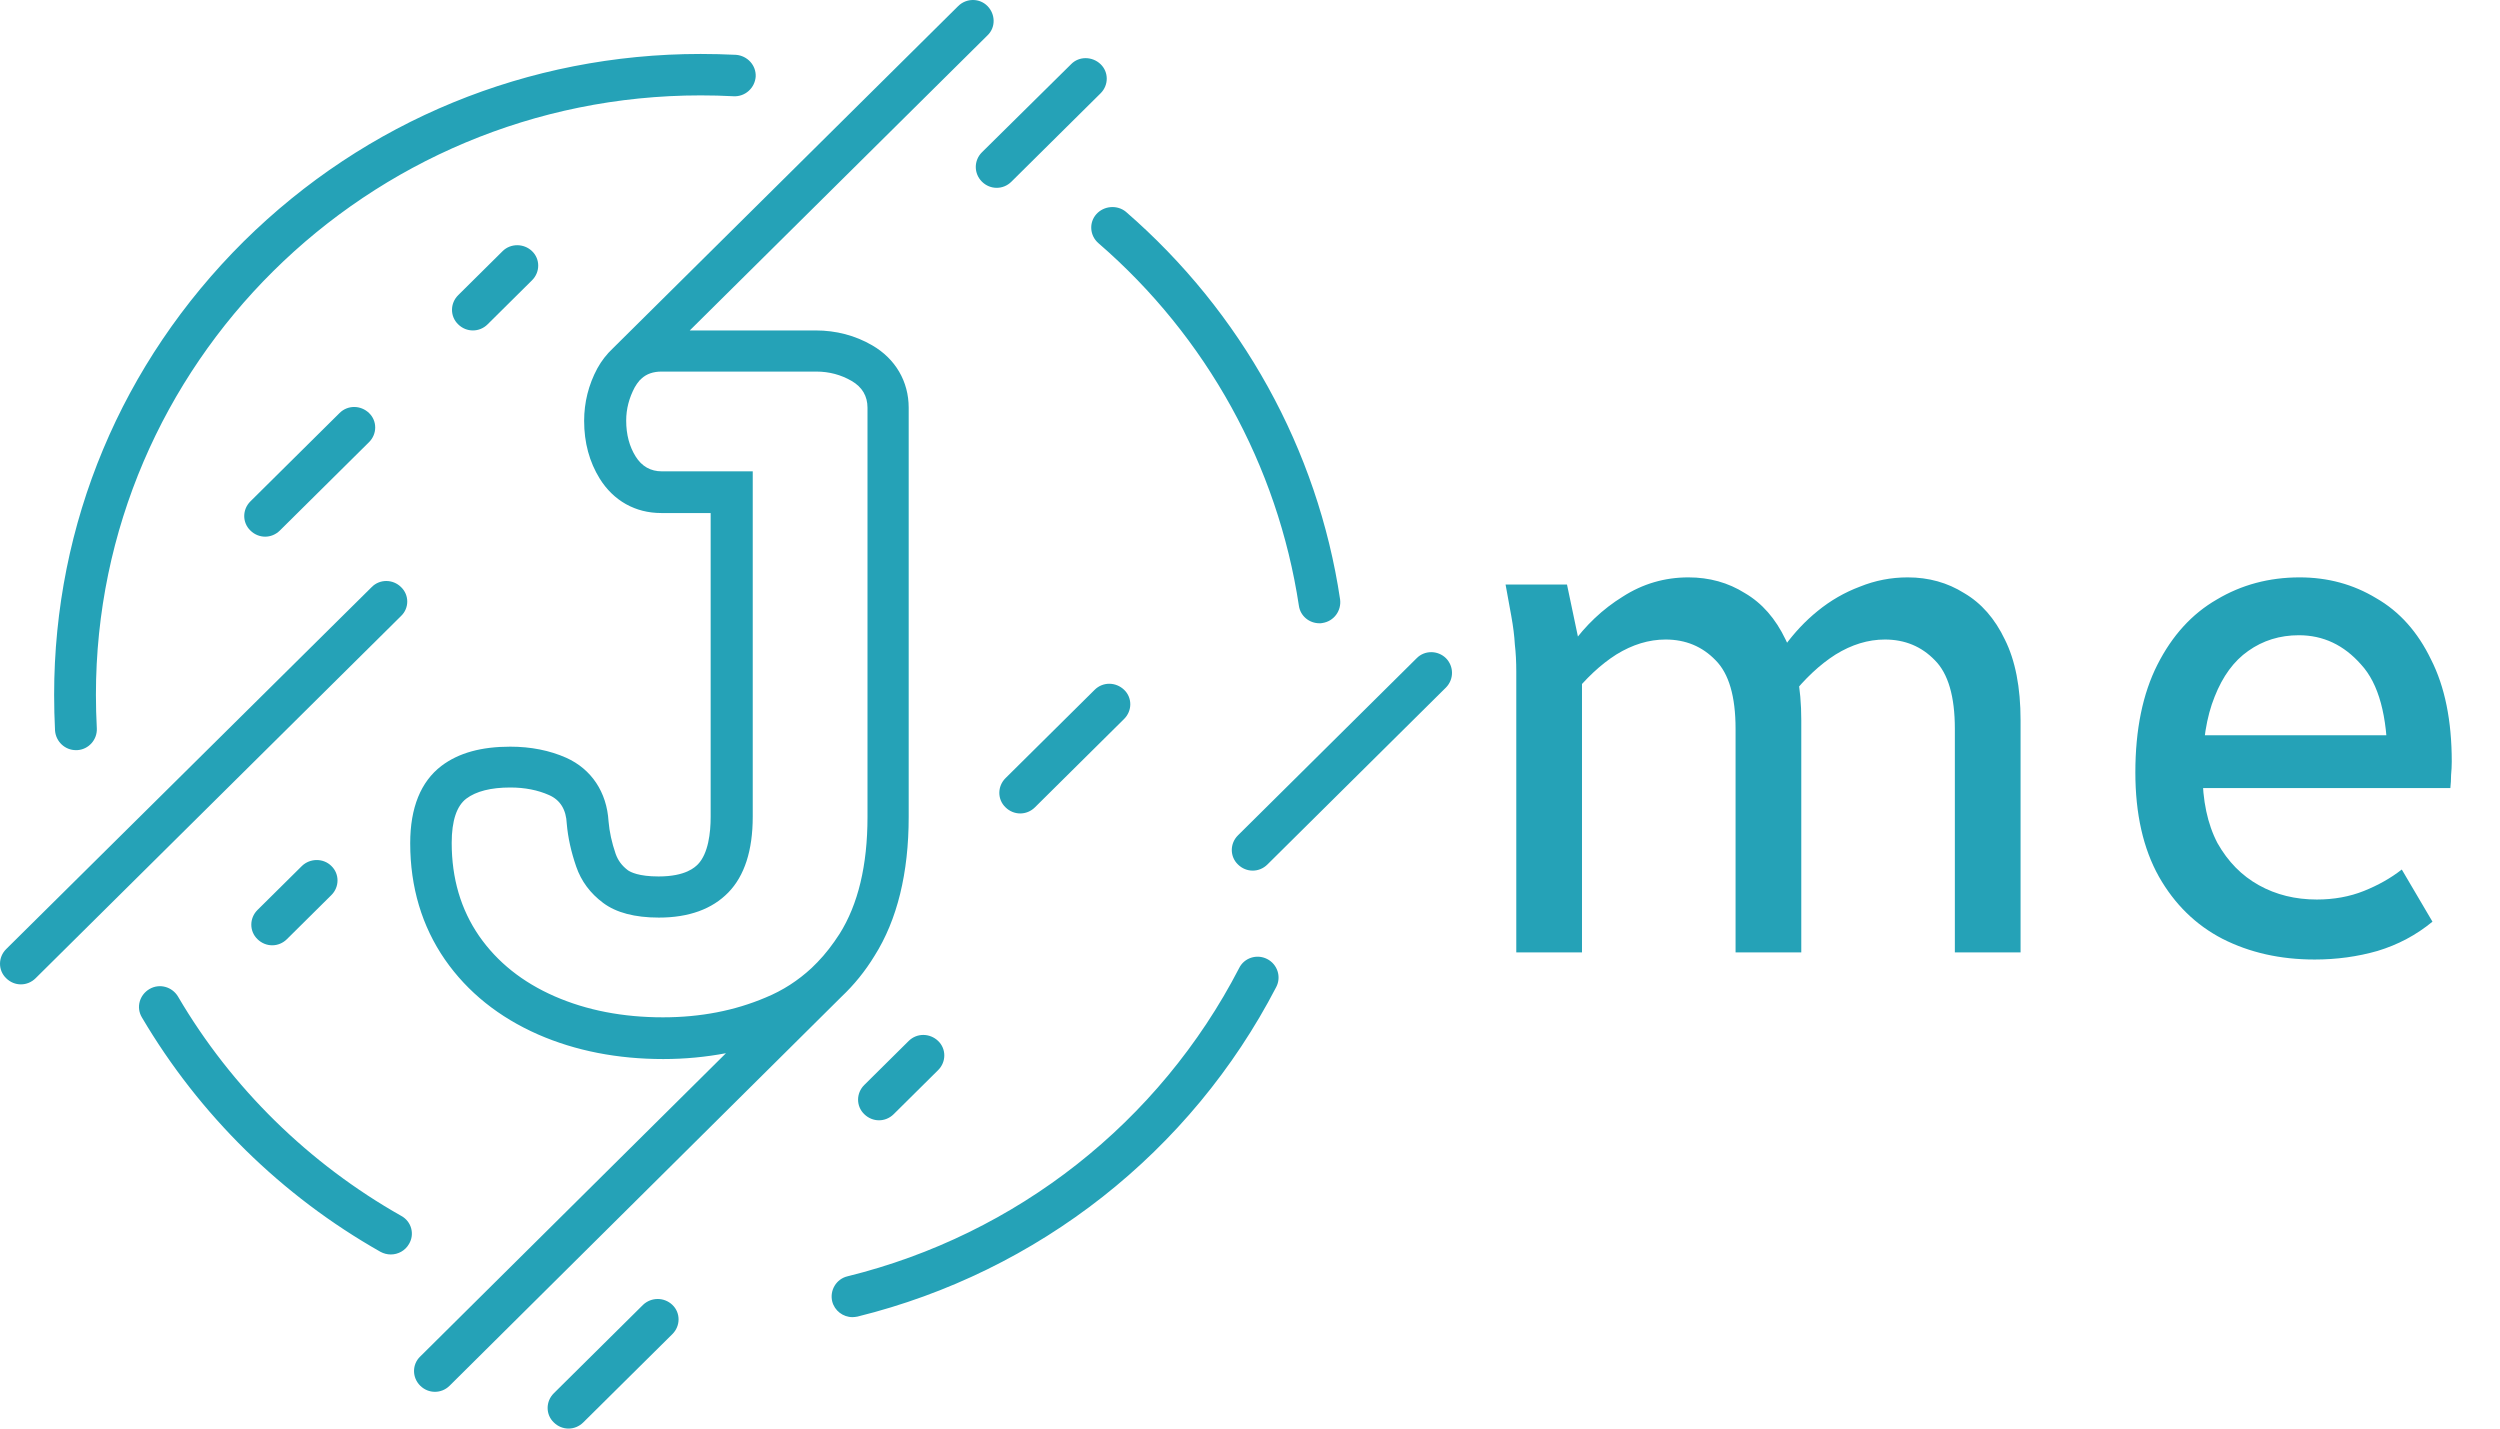 <svg width="84" height="48" viewBox="0 0 84 48" fill="none" xmlns="http://www.w3.org/2000/svg">
<path d="M13.743 41.797C13.615 42.022 13.378 42.15 13.13 42.15C13.012 42.15 12.893 42.12 12.784 42.061C9.462 40.18 6.694 37.455 4.766 34.182C4.568 33.849 4.687 33.428 5.023 33.231C5.359 33.035 5.784 33.153 5.982 33.486C7.781 36.554 10.382 39.102 13.486 40.856C13.823 41.042 13.941 41.464 13.743 41.797ZM42.575 32.222C42.229 32.046 41.804 32.183 41.636 32.526C38.956 37.71 34.161 41.483 28.476 42.884C28.1 42.973 27.873 43.355 27.962 43.727C28.041 44.041 28.327 44.256 28.644 44.256C28.703 44.256 28.753 44.247 28.812 44.237C34.883 42.737 40.014 38.7 42.882 33.163C43.06 32.82 42.921 32.398 42.575 32.222ZM36.84 7.193C36.583 7.477 36.613 7.918 36.91 8.173C40.548 11.319 42.931 15.65 43.643 20.354C43.692 20.697 43.989 20.942 44.335 20.942C44.365 20.942 44.404 20.942 44.434 20.933C44.82 20.874 45.077 20.521 45.027 20.139C44.276 15.102 41.715 10.486 37.829 7.115C37.542 6.88 37.097 6.909 36.84 7.193ZM2.551 25.205C2.561 25.205 2.581 25.205 2.591 25.205C2.976 25.186 3.273 24.853 3.253 24.47C3.233 24.098 3.223 23.716 3.223 23.343C3.223 12.24 12.339 3.205 23.542 3.205C23.908 3.205 24.283 3.214 24.649 3.234C25.035 3.254 25.361 2.96 25.391 2.577C25.411 2.195 25.114 1.872 24.728 1.842C24.333 1.823 23.937 1.813 23.542 1.813C17.738 1.813 12.29 4.057 8.187 8.114C4.083 12.191 1.819 17.591 1.819 23.343C1.819 23.745 1.829 24.147 1.849 24.549C1.879 24.921 2.185 25.205 2.551 25.205ZM48.587 22.118C48.31 21.844 47.865 21.844 47.598 22.118L41.596 28.067C41.319 28.341 41.319 28.782 41.596 29.047C41.735 29.184 41.913 29.253 42.091 29.253C42.269 29.253 42.447 29.184 42.585 29.047L48.587 23.098C48.854 22.824 48.854 22.393 48.587 22.118ZM10.145 29.096L8.651 30.576C8.375 30.85 8.375 31.291 8.651 31.556C8.79 31.693 8.968 31.762 9.146 31.762C9.324 31.762 9.502 31.693 9.64 31.556L11.133 30.076C11.41 29.802 11.41 29.361 11.133 29.096C10.866 28.831 10.421 28.831 10.145 29.096ZM16.888 8.438L15.395 9.918C15.118 10.192 15.118 10.633 15.395 10.898C15.533 11.035 15.711 11.103 15.889 11.103C16.067 11.103 16.245 11.035 16.383 10.898L17.876 9.418C18.153 9.143 18.153 8.702 17.876 8.438C17.6 8.173 17.155 8.173 16.888 8.438ZM30.532 34.976L29.039 36.456C28.762 36.73 28.762 37.171 29.039 37.436C29.178 37.573 29.356 37.642 29.534 37.642C29.712 37.642 29.89 37.573 30.028 37.436L31.521 35.956C31.798 35.681 31.798 35.24 31.521 34.976C31.244 34.711 30.809 34.702 30.532 34.976ZM36.781 23.177L33.785 26.146C33.508 26.421 33.508 26.862 33.785 27.126C33.924 27.263 34.102 27.332 34.28 27.332C34.458 27.332 34.636 27.263 34.774 27.126L37.77 24.157C38.047 23.882 38.047 23.441 37.77 23.177C37.493 22.912 37.058 22.902 36.781 23.177ZM32.994 6.105C33.133 6.243 33.311 6.311 33.489 6.311C33.667 6.311 33.845 6.243 33.983 6.105L36.979 3.136C37.256 2.862 37.256 2.421 36.979 2.156C36.702 1.891 36.257 1.882 35.99 2.156L32.994 5.116C32.717 5.39 32.717 5.831 32.994 6.105ZM21.604 43.845L18.608 46.814C18.331 47.089 18.331 47.53 18.608 47.794C18.747 47.931 18.924 48 19.102 48C19.28 48 19.458 47.931 19.597 47.794L22.593 44.825C22.869 44.55 22.869 44.109 22.593 43.845C22.316 43.58 21.881 43.58 21.604 43.845ZM11.41 13.877L8.414 16.846C8.137 17.12 8.137 17.561 8.414 17.826C8.553 17.963 8.731 18.032 8.909 18.032C9.087 18.032 9.264 17.963 9.403 17.826L12.399 14.857C12.676 14.582 12.676 14.141 12.399 13.877C12.122 13.612 11.687 13.602 11.41 13.877ZM28.278 33.486L15.108 46.559C14.97 46.697 14.791 46.765 14.614 46.765C14.436 46.765 14.258 46.697 14.119 46.559C13.842 46.285 13.842 45.844 14.119 45.579L24.392 35.388C23.72 35.515 23.018 35.584 22.286 35.584C20.754 35.584 19.34 35.309 18.084 34.76C16.769 34.182 15.711 33.339 14.95 32.242C14.178 31.125 13.783 29.811 13.783 28.332C13.783 27.136 14.139 26.264 14.831 25.735C15.414 25.294 16.176 25.088 17.145 25.088C17.837 25.088 18.47 25.215 19.023 25.46C19.874 25.842 20.388 26.617 20.447 27.597C20.477 27.949 20.556 28.312 20.684 28.684C20.764 28.91 20.892 29.086 21.1 29.243C21.189 29.302 21.456 29.449 22.128 29.449C23.047 29.449 23.354 29.135 23.453 29.037C23.799 28.675 23.878 27.979 23.878 27.45V17.238H22.217C21.347 17.238 20.615 16.826 20.151 16.082C19.805 15.523 19.627 14.876 19.627 14.141C19.627 13.524 19.775 12.926 20.071 12.377C20.21 12.123 20.388 11.897 20.586 11.711L32.193 0.206C32.47 -0.069 32.915 -0.069 33.182 0.206C33.449 0.48 33.459 0.921 33.182 1.186L23.176 11.103H27.408C28.09 11.103 28.733 11.27 29.306 11.603C30.087 12.054 30.532 12.818 30.532 13.7V27.45C30.532 29.331 30.147 30.909 29.385 32.114C29.069 32.634 28.693 33.094 28.278 33.486ZM27.269 32.526L27.447 32.349C27.447 32.349 27.447 32.349 27.457 32.34C27.734 32.056 27.981 31.732 28.209 31.379C28.832 30.39 29.148 29.076 29.148 27.45V13.7C29.148 13.308 28.97 13.005 28.614 12.799C28.258 12.593 27.863 12.485 27.428 12.485H22.227C21.95 12.485 21.723 12.563 21.555 12.72L21.505 12.769C21.495 12.779 21.485 12.779 21.485 12.789C21.426 12.857 21.377 12.926 21.327 13.014C21.139 13.367 21.04 13.739 21.04 14.132C21.04 14.602 21.149 15.004 21.357 15.337C21.564 15.67 21.861 15.837 22.237 15.837H25.292V27.44C25.292 28.577 25.015 29.429 24.471 29.988C23.927 30.546 23.146 30.831 22.138 30.831C21.327 30.831 20.704 30.664 20.269 30.34C19.834 30.017 19.528 29.606 19.36 29.116C19.191 28.626 19.083 28.145 19.043 27.675C19.023 27.205 18.826 26.881 18.45 26.715C18.074 26.548 17.639 26.46 17.145 26.46C16.492 26.46 15.998 26.587 15.671 26.832C15.345 27.077 15.177 27.577 15.177 28.322C15.177 29.517 15.484 30.556 16.097 31.448C16.71 32.33 17.56 33.006 18.638 33.477C19.715 33.947 20.932 34.182 22.276 34.182C23.542 34.182 24.689 33.957 25.727 33.516C26.3 33.281 26.815 32.947 27.269 32.526ZM13.476 19.727C13.2 19.453 12.755 19.453 12.488 19.727L0.208 31.889C-0.069 32.163 -0.069 32.604 0.208 32.869C0.346 33.006 0.524 33.075 0.702 33.075C0.88 33.075 1.058 33.006 1.196 32.869L13.476 20.697C13.753 20.433 13.753 19.992 13.476 19.727Z" fill="#25A2B7"/>
<path d="M50.587 19.64H52.651L53.155 22.04V32H50.947V22.568C50.947 22.232 50.931 21.928 50.899 21.656C50.883 21.368 50.843 21.048 50.779 20.696L50.587 19.64ZM52.795 23.408V21.68C53.275 21.008 53.851 20.464 54.523 20.048C55.195 19.616 55.931 19.4 56.731 19.4C57.435 19.4 58.067 19.576 58.627 19.928C59.203 20.264 59.659 20.784 59.995 21.488C60.347 22.192 60.523 23.096 60.523 24.2V32H58.315V24.488C58.315 23.4 58.091 22.632 57.643 22.184C57.195 21.72 56.635 21.488 55.963 21.488C55.403 21.488 54.851 21.656 54.307 21.992C53.779 22.328 53.275 22.8 52.795 23.408ZM59.947 21.728C60.283 21.264 60.659 20.864 61.075 20.528C61.507 20.176 61.979 19.904 62.491 19.712C63.003 19.504 63.539 19.4 64.099 19.4C64.803 19.4 65.435 19.576 65.995 19.928C66.571 20.264 67.027 20.784 67.363 21.488C67.715 22.192 67.891 23.096 67.891 24.2V32H65.683V24.488C65.683 23.4 65.459 22.632 65.011 22.184C64.563 21.72 64.003 21.488 63.331 21.488C62.771 21.488 62.219 21.656 61.675 21.992C61.147 22.328 60.643 22.8 60.163 23.408L59.947 21.728ZM71.748 25.952C71.748 24.512 71.996 23.304 72.492 22.328C72.987 21.352 73.651 20.624 74.484 20.144C75.316 19.648 76.243 19.4 77.267 19.4C78.212 19.4 79.067 19.632 79.835 20.096C80.62 20.544 81.236 21.232 81.683 22.16C82.147 23.072 82.379 24.216 82.379 25.592C82.379 25.736 82.371 25.888 82.356 26.048C82.356 26.192 82.347 26.336 82.332 26.48H73.644V24.704H80.651L80.219 25.592C80.219 24.056 79.924 22.968 79.332 22.328C78.755 21.672 78.059 21.344 77.243 21.344C76.603 21.344 76.035 21.52 75.54 21.872C75.059 22.208 74.683 22.72 74.412 23.408C74.139 24.08 74.004 24.928 74.004 25.952C74.004 26.896 74.171 27.688 74.507 28.328C74.859 28.952 75.323 29.424 75.9 29.744C76.475 30.064 77.124 30.224 77.844 30.224C78.419 30.224 78.948 30.128 79.427 29.936C79.907 29.744 80.332 29.504 80.7 29.216L81.731 30.968C81.188 31.416 80.572 31.744 79.883 31.952C79.212 32.144 78.507 32.24 77.772 32.24C76.62 32.24 75.588 32.008 74.675 31.544C73.779 31.08 73.067 30.384 72.54 29.456C72.011 28.512 71.748 27.344 71.748 25.952Z" fill="#25A2B7"/>
</svg>
